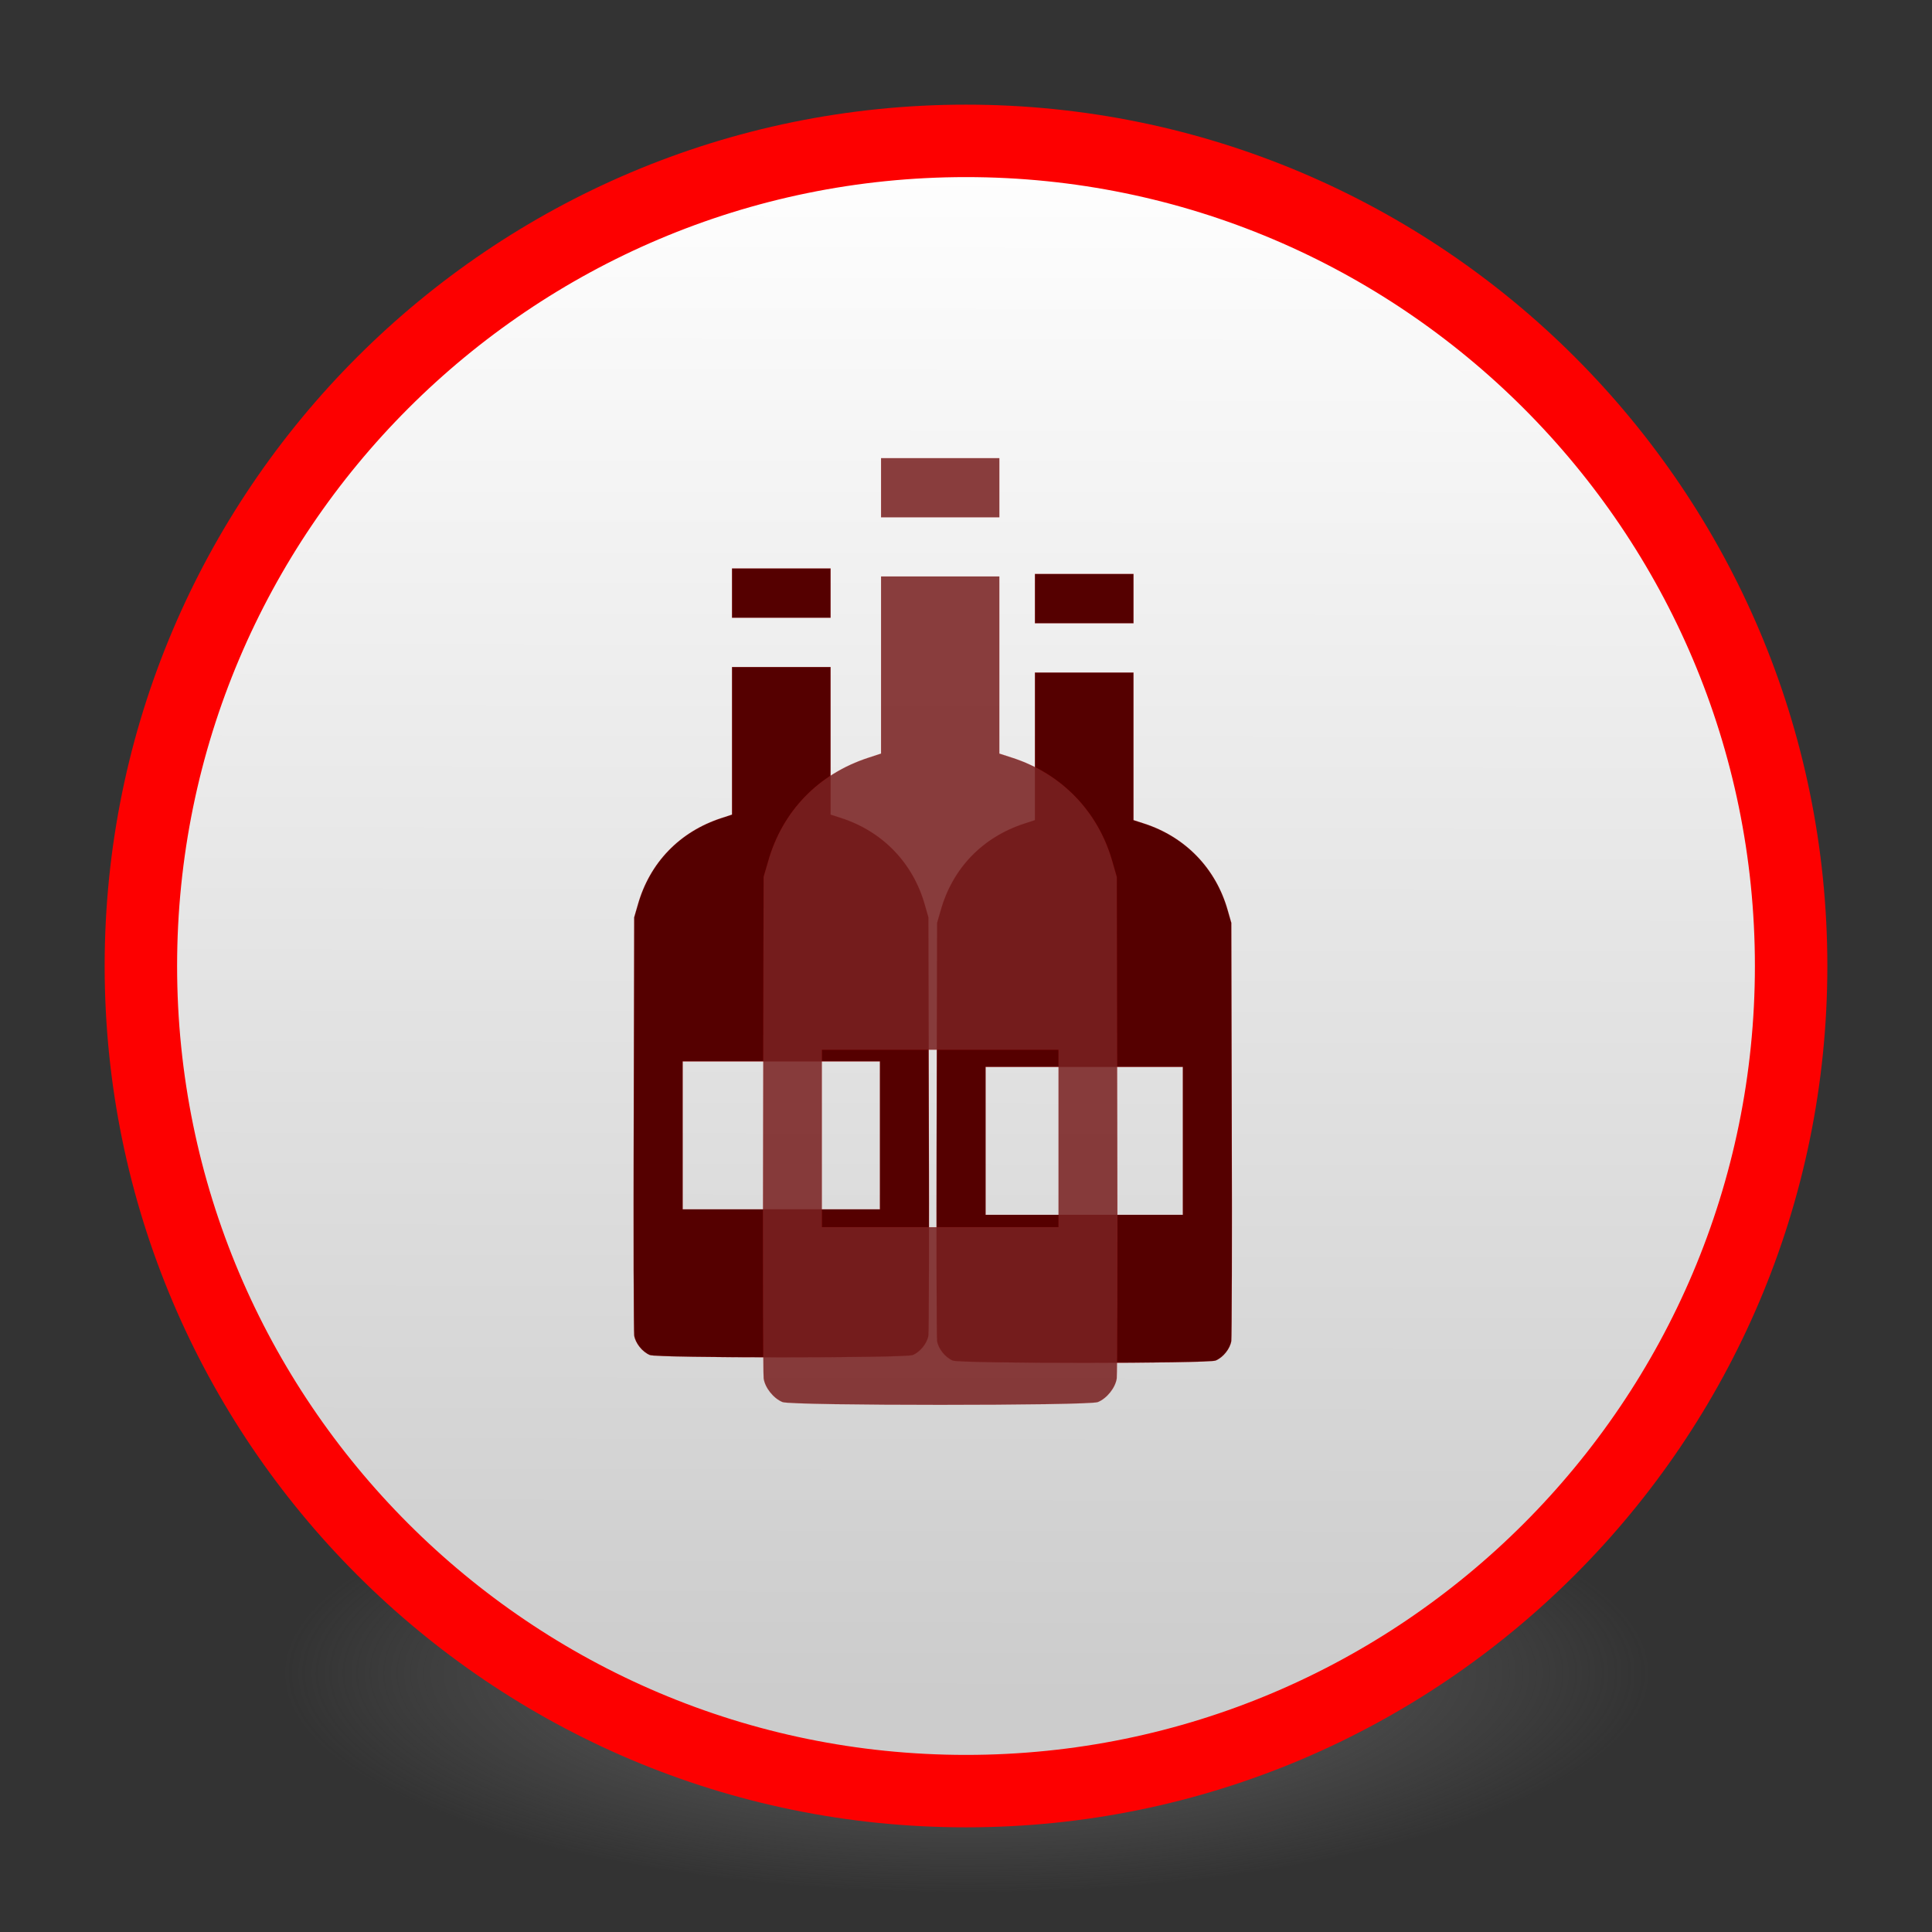 <?xml version="1.0" encoding="UTF-8" standalone="no"?>
<!-- Created with Inkscape (http://www.inkscape.org/) -->

<svg
   xmlns:dc="http://purl.org/dc/elements/1.1/"
   xmlns:cc="http://creativecommons.org/ns#"
   xmlns:rdf="http://www.w3.org/1999/02/22-rdf-syntax-ns#"
   xmlns:svg="http://www.w3.org/2000/svg"
   xmlns="http://www.w3.org/2000/svg"
   xmlns:xlink="http://www.w3.org/1999/xlink"
   xmlns:sodipodi="http://sodipodi.sourceforge.net/DTD/sodipodi-0.dtd"
   xmlns:inkscape="http://www.inkscape.org/namespaces/inkscape"
   id="svg4061"
   height="48"
   width="48"
   version="1.1"
   inkscape:version="0.92.2 (unknown)"
   sodipodi:docname="com.github.mirkobrombin.bottles.svg">
  <rect width="100%" height="100%" fill="#333333" stroke="none"/>
  <sodipodi:namedview
     pagecolor="#ffffff"
     bordercolor="#666666"
     borderopacity="1"
     objecttolerance="10"
     gridtolerance="10"
     guidetolerance="10"
     inkscape:pageopacity="0"
     inkscape:pageshadow="2"
     inkscape:window-width="1675"
     inkscape:window-height="1314"
     id="namedview40"
     showgrid="false"
     inkscape:zoom="9.8333333"
     inkscape:cx="-3.4240198"
     inkscape:cy="17.267936"
     inkscape:window-x="488"
     inkscape:window-y="233"
     inkscape:window-maximized="0"
     inkscape:current-layer="g4206"
     showguides="false" />
  <defs
     id="defs4063">
    <linearGradient
       inkscape:collect="always"
       id="linearGradient1485">
      <stop
         style="stop-color:#ffffff;stop-opacity:1;"
         offset="0"
         id="stop1481" />
      <stop
         style="stop-color:#cccccc;stop-opacity:1"
         offset="1"
         id="stop1483" />
    </linearGradient>
    <linearGradient
       inkscape:collect="always"
       id="linearGradient3361">
      <stop
         style="stop-color:#0068e0;stop-opacity:1;"
         offset="0"
         id="stop3363" />
      <stop
         style="stop-color:#00acf4;stop-opacity:1"
         offset="1"
         id="stop3365" />
    </linearGradient>
    <linearGradient
       id="linearGradient3026"
       y2="40.496"
       gradientUnits="userSpaceOnUse"
       x2="71.204"
       gradientTransform="matrix(1.617,0,0,1.617,-92.707,-21.06)"
       y1="15.369"
       x1="71.204"
       xlink:href="#linearGradient3361">
      <stop
         id="stop4808-4"
         stop-color="#fff"
         offset="0" />
      <stop
         id="stop4810-0"
         stop-color="#fff"
         stop-opacity=".235"
         offset=".424" />
      <stop
         id="stop4812-8"
         stop-color="#fff"
         stop-opacity=".157"
         offset=".821" />
      <stop
         id="stop4814-0"
         stop-color="#fff"
         stop-opacity=".392"
         offset="1" />
    </linearGradient>
    <radialGradient
       id="radialGradient3029"
       fx="4.459"
       fy="8.509"
       gradientUnits="userSpaceOnUse"
       cy="8.626"
       cx="15.026"
       gradientTransform="matrix(-3.4973e-8 1.885 -1.776 -5.4723e-8 39.14 -7.993)"
       r="20">
      <stop
         id="stop4170"
         stop-color="#c24251"
         offset="0" />
      <stop
         id="stop4172"
         stop-color="#c24251"
         offset=".262" />
      <stop
         id="stop4174"
         stop-color="#a63643"
         offset=".661" />
      <stop
         id="stop4176"
         stop-color="#a63643"
         offset="1" />
    </radialGradient>
    <radialGradient
       id="radialGradient3032"
       gradientUnits="userSpaceOnUse"
       cy="3.99"
       cx="23.896"
       gradientTransform="matrix(0 2.889 -3.813 0 39.213 -65.95)"
       r="20.397">
      <stop
         id="stop3244-9-33-7-0-9"
         stop-color="#fff"
         offset="0" />
      <stop
         id="stop3246-3-5-0-8-5"
         stop-color="#ddd"
         offset=".262" />
      <stop
         id="stop3248-1-7-8-8-1"
         stop-color="#abacae"
         offset=".661" />
      <stop
         id="stop3250-9-3-0-5-1"
         stop-color="#89898b"
         offset="1" />
    </radialGradient>
    <radialGradient
       id="radialGradient3035"
       gradientUnits="userSpaceOnUse"
       cy="186.17"
       cx="99.157"
       gradientTransform="matrix(.271 0 0 .088 -2.855 25.187)"
       r="62.769">
      <stop
         id="stop3822-2-6-3"
         stop-color="#3d3d3d"
         offset="0" />
      <stop
         id="stop3864-8-7-7"
         stop-color="#686868"
         stop-opacity=".498"
         offset=".5" />
      <stop
         id="stop3824-1-2-5"
         stop-color="#686868"
         stop-opacity="0"
         offset="1" />
    </radialGradient>
    <linearGradient
       id="linearGradient4433"
       y2="25.611"
       gradientUnits="userSpaceOnUse"
       x2="23.078"
       gradientTransform="matrix(1 0 0 1.052 0 -.905)"
       y1="13.035"
       x1="22.759">
      <stop
         id="stop6305-1-0-2"
         stop-color="#fff"
         offset="0" />
      <stop
         id="stop6307-5-0-6"
         stop-color="#fff"
         stop-opacity="0"
         offset="1" />
    </linearGradient>
    <linearGradient
       id="linearGradient4829">
      <stop
         style="stop-color:#f4fbfc;stop-opacity:1;"
         offset="0"
         id="stop4831" />
      <stop
         style="stop-color:#d6d6d6;stop-opacity:1;"
         offset="1"
         id="stop4833" />
    </linearGradient>
    <radialGradient
       id="SVGID_4_"
       cx="224.504"
       cy="186.514"
       r="127.005"
       gradientUnits="userSpaceOnUse">
      <stop
         offset="0"
         style="stop-color:#FFFFFF"
         id="stop27" />
      <stop
         offset="0.398"
         style="stop-color:#FDFEFF"
         id="stop29" />
      <stop
         offset="0.613"
         style="stop-color:#F5FAFF"
         id="stop31" />
      <stop
         offset="0.784"
         style="stop-color:#E7F3FF"
         id="stop33" />
      <stop
         offset="0.931"
         style="stop-color:#D4EAFF"
         id="stop35" />
      <stop
         offset="1"
         style="stop-color:#C8E4FF"
         id="stop37" />
    </radialGradient>
    <radialGradient
       gradientUnits="userSpaceOnUse"
       r="26.77"
       cy="286.664"
       cx="324.693"
       id="SVGID_5_">
      <stop
         id="stop50"
         style="stop-color:#FFFFFF"
         offset="0" />
      <stop
         id="stop52"
         style="stop-color:#FDFEFF"
         offset="0.398" />
      <stop
         id="stop54"
         style="stop-color:#F5FAFF"
         offset="0.613" />
      <stop
         id="stop56"
         style="stop-color:#E7F3FF"
         offset="0.784" />
      <stop
         id="stop58"
         style="stop-color:#D4EAFF"
         offset="0.931" />
      <stop
         id="stop60"
         style="stop-color:#C8E4FF"
         offset="1" />
    </radialGradient>
    <radialGradient
       gradientUnits="userSpaceOnUse"
       r="46.445"
       cy="392.772"
       cx="325"
       id="SVGID_6_">
      <stop
         id="stop73"
         style="stop-color:#FFFFFF"
         offset="0" />
      <stop
         id="stop75"
         style="stop-color:#FDFEFF"
         offset="0.398" />
      <stop
         id="stop77"
         style="stop-color:#F5FAFF"
         offset="0.613" />
      <stop
         id="stop79"
         style="stop-color:#E7F3FF"
         offset="0.784" />
      <stop
         id="stop81"
         style="stop-color:#D4EAFF"
         offset="0.931" />
      <stop
         id="stop83"
         style="stop-color:#C8E4FF"
         offset="1" />
    </radialGradient>
    <clipPath
       id="clipPath-349538100">
      <g
         id="g17"
         transform="translate(0,-1004.4)">
        <path
           style="fill:#1890d0"
           inkscape:connector-curvature="0"
           id="path19"
           d="m -24,13 c 0,1.105 -0.672,2 -1.5,2 -0.828,0 -1.5,-0.895 -1.5,-2 0,-1.105 0.672,-2 1.5,-2 0.828,0 1.5,0.895 1.5,2 z"
           transform="matrix(15.333,0,0,11.5,415,878.86)" />
      </g>
    </clipPath>
    <clipPath
       id="clipPath3914">
      <g
         id="g3912"
         transform="translate(0,-1004.4)">
        <path
           style="fill:#1890d0"
           inkscape:connector-curvature="0"
           id="path3910"
           d="m -24,13 c 0,1.105 -0.672,2 -1.5,2 -0.828,0 -1.5,-0.895 -1.5,-2 0,-1.105 0.672,-2 1.5,-2 0.828,0 1.5,0.895 1.5,2 z"
           transform="matrix(15.333,0,0,11.5,415,878.86)" />
      </g>
    </clipPath>
    <clipPath
       id="clipPath3920">
      <g
         id="g3918"
         transform="translate(0,-1004.4)">
        <path
           style="fill:#1890d0"
           inkscape:connector-curvature="0"
           id="path3916"
           d="m -24,13 c 0,1.105 -0.672,2 -1.5,2 -0.828,0 -1.5,-0.895 -1.5,-2 0,-1.105 0.672,-2 1.5,-2 0.828,0 1.5,0.895 1.5,2 z"
           transform="matrix(15.333,0,0,11.5,415,878.86)" />
      </g>
    </clipPath>
    <clipPath
       id="clipPath-678346521">
      <g
         id="g17-9"
         transform="translate(0,-1004.4)">
        <path
           style="fill:#1890d0"
           inkscape:connector-curvature="0"
           id="path19-4"
           d="m -24,13 c 0,1.105 -0.672,2 -1.5,2 -0.828,0 -1.5,-0.895 -1.5,-2 0,-1.105 0.672,-2 1.5,-2 0.828,0 1.5,0.895 1.5,2 z"
           transform="matrix(15.333,0,0,11.5,415,878.86)" />
      </g>
    </clipPath>
    <clipPath
       id="clipPath3872">
      <g
         id="g3870"
         transform="translate(0,-1004.4)">
        <path
           style="fill:#1890d0"
           inkscape:connector-curvature="0"
           id="path3868"
           d="m -24,13 c 0,1.105 -0.672,2 -1.5,2 -0.828,0 -1.5,-0.895 -1.5,-2 0,-1.105 0.672,-2 1.5,-2 0.828,0 1.5,0.895 1.5,2 z"
           transform="matrix(15.333,0,0,11.5,415,878.86)" />
      </g>
    </clipPath>
    <clipPath
       id="clipPath3878">
      <g
         id="g3876"
         transform="translate(0,-1004.4)">
        <path
           style="fill:#1890d0"
           inkscape:connector-curvature="0"
           id="path3874"
           d="m -24,13 c 0,1.105 -0.672,2 -1.5,2 -0.828,0 -1.5,-0.895 -1.5,-2 0,-1.105 0.672,-2 1.5,-2 0.828,0 1.5,0.895 1.5,2 z"
           transform="matrix(15.333,0,0,11.5,415,878.86)" />
      </g>
    </clipPath>
    <linearGradient
       id="linearGradient7628"
       y2="43"
       gradientUnits="userSpaceOnUse"
       x2="24"
       y1="7"
       x1="24"
       gradientTransform="matrix(0.885,0,0,0.885,2.812,2.151)">
      <stop
         id="stop7624"
         offset="0" />
      <stop
         id="stop7630"
         stop-opacity=".251"
         offset=".5" />
      <stop
         id="stop7626"
         offset="1" />
    </linearGradient>
    <linearGradient
       id="linearGradient7257"
       y2="37.387"
       xlink:href="#linearGradient7251"
       gradientUnits="userSpaceOnUse"
       x2="11.7"
       y1="9.213"
       x1="11.7" />
    <linearGradient
       id="linearGradient7251">
      <stop
         id="stop7253"
         stop-color="#fc93dc"
         offset="0" />
      <stop
         id="stop7255"
         stop-color="#da72d3"
         offset="1" />
    </linearGradient>
    <linearGradient
       id="linearGradient7326"
       y2="37.235"
       xlink:href="#linearGradient7251"
       gradientUnits="userSpaceOnUse"
       x2="11.7"
       y1="9.364"
       x1="11.7" />
    <linearGradient
       id="linearGradient7320"
       y2="37"
       xlink:href="#linearGradient7251"
       gradientUnits="userSpaceOnUse"
       x2="24"
       y1="19"
       x1="24" />
    <linearGradient
       id="_Linear7"
       x1="0"
       y1="0"
       x2="1"
       y2="0"
       gradientUnits="userSpaceOnUse"
       gradientTransform="matrix(27.296,14.741,-14.741,27.296,194.413,140.912)">
      <stop
         offset="0%"
         style="stop-color:#856097;stop-opacity:1"
         id="stop128" />
      <stop
         offset="100%"
         style="stop-color:#523b5c;stop-opacity:1"
         id="stop130" />
    </linearGradient>
    <linearGradient
       id="_Linear8"
       x1="0"
       y1="0"
       x2="1"
       y2="0"
       gradientUnits="userSpaceOnUse"
       gradientTransform="matrix(72.224,154.231,-161.652,68.909,167.941,241.894)">
      <stop
         offset="0%"
         style="stop-color:#4c3756;stop-opacity:1"
         id="stop133" />
      <stop
         offset="100%"
         style="stop-color:#2b1f31;stop-opacity:1"
         id="stop135" />
    </linearGradient>
    <radialGradient
       id="_Radial9"
       cx="0"
       cy="0"
       r="1"
       gradientUnits="userSpaceOnUse"
       gradientTransform="matrix(131.622,18.536,-192.305,12.687,176.633,240.517)">
      <stop
         offset="0%"
         style="stop-color:#594065;stop-opacity:1"
         id="stop138" />
      <stop
         offset="100%"
         style="stop-color:#291d2e;stop-opacity:1"
         id="stop140" />
    </radialGradient>
    <linearGradient
       id="_Linear10"
       x1="0"
       y1="0"
       x2="1"
       y2="0"
       gradientUnits="userSpaceOnUse"
       gradientTransform="matrix(76.768,0,0,26.74,169.525,241.894)">
      <stop
         offset="0%"
         style="stop-color:#594065;stop-opacity:1"
         id="stop143" />
      <stop
         offset="100%"
         style="stop-color:#291d2e;stop-opacity:1"
         id="stop145" />
    </linearGradient>
    <radialGradient
       id="_Radial11"
       cx="0"
       cy="0"
       r="1"
       gradientUnits="userSpaceOnUse"
       gradientTransform="matrix(76.768,0,0,26.74,169.525,238.647)">
      <stop
         offset="0%"
         style="stop-color:#fff;stop-opacity:0"
         id="stop148" />
      <stop
         offset="40%"
         style="stop-color:#fff;stop-opacity:0.11"
         id="stop150" />
      <stop
         offset="85%"
         style="stop-color:#fff;stop-opacity:0.404"
         id="stop152" />
      <stop
         offset="93%"
         style="stop-color:#fff;stop-opacity:0.114"
         id="stop154" />
      <stop
         offset="100%"
         style="stop-color:#fff;stop-opacity:0"
         id="stop156" />
    </radialGradient>
    <linearGradient
       id="_Linear12"
       x1="0"
       y1="0"
       x2="1"
       y2="0"
       gradientUnits="userSpaceOnUse"
       gradientTransform="matrix(140.495,261.208,-261.208,140.495,167.986,187.964)">
      <stop
         offset="0%"
         style="stop-color:#000;stop-opacity:0"
         id="stop159" />
      <stop
         offset="100%"
         style="stop-color:#594065;stop-opacity:1"
         id="stop161" />
    </linearGradient>
    <linearGradient
       id="_Linear13"
       x1="0"
       y1="0"
       x2="1"
       y2="0"
       gradientUnits="userSpaceOnUse"
       gradientTransform="matrix(70.391,0,0,269.529,172.649,271.66)">
      <stop
         offset="0%"
         style="stop-color:#fff;stop-opacity:0"
         id="stop164" />
      <stop
         offset="77%"
         style="stop-color:#fff;stop-opacity:0.122"
         id="stop166" />
      <stop
         offset="87%"
         style="stop-color:#fff;stop-opacity:0.231"
         id="stop168" />
      <stop
         offset="100%"
         style="stop-color:#919191;stop-opacity:0"
         id="stop170" />
    </linearGradient>
    <linearGradient
       id="_Linear14"
       x1="0"
       y1="0"
       x2="1"
       y2="0"
       gradientUnits="userSpaceOnUse"
       gradientTransform="matrix(22.643,0,0,143.417,174.816,318.039)">
      <stop
         offset="0%"
         style="stop-color:#fff;stop-opacity:0.271"
         id="stop173" />
      <stop
         offset="100%"
         style="stop-color:#000;stop-opacity:0"
         id="stop175" />
    </linearGradient>
    <linearGradient
       id="_Linear15"
       x1="0"
       y1="0"
       x2="1"
       y2="0"
       gradientUnits="userSpaceOnUse"
       gradientTransform="matrix(42.944,19.651,-19.651,42.944,190.285,187.665)">
      <stop
         offset="0%"
         style="stop-color:#fff;stop-opacity:0.75"
         id="stop178" />
      <stop
         offset="100%"
         style="stop-color:#a6a6a6;stop-opacity:0"
         id="stop180" />
    </linearGradient>
    <linearGradient
       id="_Linear16"
       x1="0"
       y1="0"
       x2="1"
       y2="0"
       gradientUnits="userSpaceOnUse"
       gradientTransform="matrix(27.296,14.741,-14.741,27.296,319.778,140.912)">
      <stop
         offset="0%"
         style="stop-color:#856097;stop-opacity:1"
         id="stop183" />
      <stop
         offset="100%"
         style="stop-color:#523b5c;stop-opacity:1"
         id="stop185" />
    </linearGradient>
    <linearGradient
       id="_Linear17"
       x1="0"
       y1="0"
       x2="1"
       y2="0"
       gradientUnits="userSpaceOnUse"
       gradientTransform="matrix(72.224,154.231,-161.652,68.909,293.42,241.894)">
      <stop
         offset="0%"
         style="stop-color:#4c3756;stop-opacity:1"
         id="stop188" />
      <stop
         offset="100%"
         style="stop-color:#2b1f31;stop-opacity:1"
         id="stop190" />
    </linearGradient>
    <radialGradient
       id="_Radial18"
       cx="0"
       cy="0"
       r="1"
       gradientUnits="userSpaceOnUse"
       gradientTransform="matrix(131.622,18.536,-192.305,12.687,302.112,240.517)">
      <stop
         offset="0%"
         style="stop-color:#594065;stop-opacity:1"
         id="stop193" />
      <stop
         offset="100%"
         style="stop-color:#291d2e;stop-opacity:1"
         id="stop195" />
    </radialGradient>
    <linearGradient
       id="_Linear19"
       x1="0"
       y1="0"
       x2="1"
       y2="0"
       gradientUnits="userSpaceOnUse"
       gradientTransform="matrix(76.768,0,0,26.74,295.004,241.894)">
      <stop
         offset="0%"
         style="stop-color:#594065;stop-opacity:1"
         id="stop198" />
      <stop
         offset="100%"
         style="stop-color:#291d2e;stop-opacity:1"
         id="stop200" />
    </linearGradient>
    <radialGradient
       id="_Radial20"
       cx="0"
       cy="0"
       r="1"
       gradientUnits="userSpaceOnUse"
       gradientTransform="matrix(76.768,0,0,26.74,295.004,238.647)">
      <stop
         offset="0%"
         style="stop-color:#fff;stop-opacity:0"
         id="stop203" />
      <stop
         offset="40%"
         style="stop-color:#fff;stop-opacity:0.11"
         id="stop205" />
      <stop
         offset="85%"
         style="stop-color:#fff;stop-opacity:0.404"
         id="stop207" />
      <stop
         offset="93%"
         style="stop-color:#fff;stop-opacity:0.114"
         id="stop209" />
      <stop
         offset="100%"
         style="stop-color:#fff;stop-opacity:0"
         id="stop211" />
    </radialGradient>
    <linearGradient
       id="_Linear21"
       x1="0"
       y1="0"
       x2="1"
       y2="0"
       gradientUnits="userSpaceOnUse"
       gradientTransform="matrix(140.495,261.208,-261.208,140.495,293.517,187.964)">
      <stop
         offset="0%"
         style="stop-color:#000;stop-opacity:0"
         id="stop214" />
      <stop
         offset="100%"
         style="stop-color:#594065;stop-opacity:1"
         id="stop216" />
    </linearGradient>
    <linearGradient
       id="_Linear22"
       x1="0"
       y1="0"
       x2="1"
       y2="0"
       gradientUnits="userSpaceOnUse"
       gradientTransform="matrix(70.391,0,0,269.529,298.128,271.66)">
      <stop
         offset="0%"
         style="stop-color:#fff;stop-opacity:0"
         id="stop219" />
      <stop
         offset="77%"
         style="stop-color:#fff;stop-opacity:0.122"
         id="stop221" />
      <stop
         offset="87%"
         style="stop-color:#fff;stop-opacity:0.231"
         id="stop223" />
      <stop
         offset="100%"
         style="stop-color:#919191;stop-opacity:0"
         id="stop225" />
    </linearGradient>
    <linearGradient
       id="_Linear23"
       x1="0"
       y1="0"
       x2="1"
       y2="0"
       gradientUnits="userSpaceOnUse"
       gradientTransform="matrix(22.643,0,0,143.417,300.295,318.039)">
      <stop
         offset="0%"
         style="stop-color:#fff;stop-opacity:0.271"
         id="stop228" />
      <stop
         offset="100%"
         style="stop-color:#000;stop-opacity:0"
         id="stop230" />
    </linearGradient>
    <linearGradient
       id="_Linear24"
       x1="0"
       y1="0"
       x2="1"
       y2="0"
       gradientUnits="userSpaceOnUse"
       gradientTransform="matrix(42.944,19.651,-19.651,42.944,315.764,187.665)">
      <stop
         offset="0%"
         style="stop-color:#fff;stop-opacity:0.75"
         id="stop233" />
      <stop
         offset="100%"
         style="stop-color:#a6a6a6;stop-opacity:0"
         id="stop235" />
    </linearGradient>
    <linearGradient
       id="_Linear25"
       x1="0"
       y1="0"
       x2="1"
       y2="0"
       gradientUnits="userSpaceOnUse"
       gradientTransform="matrix(30.512,18.488,-18.488,30.512,254.235,126.819)">
      <stop
         offset="0%"
         style="stop-color:#ff0d0d;stop-opacity:1"
         id="stop238" />
      <stop
         offset="100%"
         style="stop-color:#a30000;stop-opacity:1"
         id="stop240" />
    </linearGradient>
    <linearGradient
       id="_Linear26"
       x1="0"
       y1="0"
       x2="1"
       y2="0"
       gradientUnits="userSpaceOnUse"
       gradientTransform="matrix(80.136,179.359,-179.359,80.136,225.889,240.937)">
      <stop
         offset="0%"
         style="stop-color:#df0203;stop-opacity:1"
         id="stop243" />
      <stop
         offset="100%"
         style="stop-color:#690307;stop-opacity:1"
         id="stop245" />
    </linearGradient>
    <radialGradient
       id="_Radial27"
       cx="0"
       cy="0"
       r="1"
       gradientUnits="userSpaceOnUse"
       gradientTransform="matrix(146.039,21.556,-213.37,14.754,235.533,239.336)">
      <stop
         offset="0%"
         style="stop-color:#fd0000;stop-opacity:1"
         id="stop248" />
      <stop
         offset="100%"
         style="stop-color:#6a0000;stop-opacity:1"
         id="stop250" />
    </radialGradient>
    <linearGradient
       id="_Linear28"
       x1="0"
       y1="0"
       x2="1"
       y2="0"
       gradientUnits="userSpaceOnUse"
       gradientTransform="matrix(85.177,0,0,31.097,227.646,240.937)">
      <stop
         offset="0%"
         style="stop-color:#fd0000;stop-opacity:1"
         id="stop253" />
      <stop
         offset="100%"
         style="stop-color:#6a0000;stop-opacity:1"
         id="stop255" />
    </linearGradient>
    <radialGradient
       id="_Radial29"
       cx="0"
       cy="0"
       r="1"
       gradientUnits="userSpaceOnUse"
       gradientTransform="matrix(85.177,0,0,31.097,227.646,237.319)">
      <stop
         offset="0%"
         style="stop-color:#fff;stop-opacity:0"
         id="stop258" />
      <stop
         offset="40%"
         style="stop-color:#fff;stop-opacity:0.16"
         id="stop260" />
      <stop
         offset="85%"
         style="stop-color:#fff;stop-opacity:0.588"
         id="stop262" />
      <stop
         offset="93%"
         style="stop-color:#fff;stop-opacity:0.166"
         id="stop264" />
      <stop
         offset="100%"
         style="stop-color:#fff;stop-opacity:0"
         id="stop266" />
    </radialGradient>
    <linearGradient
       id="_Linear30"
       x1="0"
       y1="0"
       x2="1"
       y2="0"
       gradientUnits="userSpaceOnUse"
       gradientTransform="matrix(227.567,197.412,-197.412,227.567,192.32,225.388)">
      <stop
         offset="0%"
         style="stop-color:#000;stop-opacity:0"
         id="stop269" />
      <stop
         offset="100%"
         style="stop-color:#a71946;stop-opacity:1"
         id="stop271" />
    </linearGradient>
    <linearGradient
       id="_Linear31"
       x1="0"
       y1="0"
       x2="1"
       y2="0"
       gradientUnits="userSpaceOnUse"
       gradientTransform="matrix(81.332,0,0,314.085,229.573,277.115)">
      <stop
         offset="0%"
         style="stop-color:#fff;stop-opacity:0"
         id="stop274" />
      <stop
         offset="73%"
         style="stop-color:#fff;stop-opacity:0.278"
         id="stop276" />
      <stop
         offset="88%"
         style="stop-color:#fff;stop-opacity:0.404"
         id="stop278" />
      <stop
         offset="100%"
         style="stop-color:#fff;stop-opacity:0"
         id="stop280" />
    </linearGradient>
    <linearGradient
       id="_Linear32"
       x1="0"
       y1="0"
       x2="1"
       y2="0"
       gradientUnits="userSpaceOnUse"
       gradientTransform="matrix(53.976,24.699,-24.699,53.976,248.212,179.137)">
      <stop
         offset="0%"
         style="stop-color:#fff;stop-opacity:0.75"
         id="stop283" />
      <stop
         offset="100%"
         style="stop-color:#a6a6a6;stop-opacity:0"
         id="stop285" />
    </linearGradient>
    <linearGradient
       id="_Linear33"
       x1="0"
       y1="0"
       x2="1"
       y2="0"
       gradientUnits="userSpaceOnUse"
       gradientTransform="matrix(22.643,0,0,143.417,232.698,326.717)">
      <stop
         offset="0%"
         style="stop-color:#fff;stop-opacity:0.271"
         id="stop288" />
      <stop
         offset="100%"
         style="stop-color:#000;stop-opacity:0"
         id="stop290" />
    </linearGradient>
    <linearGradient
       inkscape:collect="always"
       xlink:href="#_Radial27"
       id="linearGradient1076"
       x1="24"
       y1="3.5"
       x2="23.942"
       y2="44.542"
       gradientUnits="userSpaceOnUse" />
    <linearGradient
       inkscape:collect="always"
       xlink:href="#_Linear28"
       id="linearGradient1215"
       gradientUnits="userSpaceOnUse"
       x1="316.517"
       y1="500.001"
       x2="683.477"
       y2="500.001" />
    <linearGradient
       inkscape:collect="always"
       xlink:href="#_Linear28"
       id="linearGradient1219"
       gradientUnits="userSpaceOnUse"
       x1="316.517"
       y1="500.001"
       x2="683.477"
       y2="500.001" />
    <linearGradient
       inkscape:collect="always"
       xlink:href="#_Linear28"
       id="linearGradient1223"
       gradientUnits="userSpaceOnUse"
       x1="316.517"
       y1="500.001"
       x2="683.477"
       y2="500.001" />
    <linearGradient
       inkscape:collect="always"
       xlink:href="#_Linear28"
       id="linearGradient1227"
       gradientUnits="userSpaceOnUse"
       x1="316.517"
       y1="500.001"
       x2="683.477"
       y2="500.001" />
    <linearGradient
       inkscape:collect="always"
       xlink:href="#_Linear28"
       id="linearGradient1294"
       gradientUnits="userSpaceOnUse"
       x1="316.517"
       y1="500.001"
       x2="683.477"
       y2="500.001" />
    <linearGradient
       inkscape:collect="always"
       xlink:href="#_Linear28"
       id="linearGradient1296"
       gradientUnits="userSpaceOnUse"
       x1="316.517"
       y1="500.001"
       x2="683.477"
       y2="500.001" />
    <linearGradient
       inkscape:collect="always"
       xlink:href="#_Linear28"
       id="linearGradient1298"
       gradientUnits="userSpaceOnUse"
       x1="316.517"
       y1="500.001"
       x2="683.477"
       y2="500.001" />
    <linearGradient
       inkscape:collect="always"
       xlink:href="#_Linear28"
       id="linearGradient1300"
       gradientUnits="userSpaceOnUse"
       x1="316.517"
       y1="500.001"
       x2="683.477"
       y2="500.001" />
    <linearGradient
       inkscape:collect="always"
       xlink:href="#linearGradient1485"
       id="linearGradient1487"
       x1="24"
       y1="3.5"
       x2="23.942"
       y2="42.203"
       gradientUnits="userSpaceOnUse" />
  </defs>
  <g
     id="g4206">
    <path
       id="path3818-0-5"
       d="m 41,41.5 a 17,5.5 0 0 1 -34,0 17,5.5 0 1 1 34,0 z"
       inkscape:connector-curvature="0"
       style="fill:url(#radialGradient3035)" />
    <path
       id="path2555-7-2"
       style="color:#000000;fill:url(#radialGradient3032)"
       d="M 24,3.5 C 12.689,3.5 3.5,12.689 3.5,24 3.5,35.311 12.689,44.5 24,44.5 35.311,44.5 44.5,35.311 44.5,24 44.5,12.689 35.311,3.5 24,3.5 Z"
       inkscape:connector-curvature="0" />
    <path
       id="path2555-7-65"
       style="color:#000000;fill:#cccccc;fill-opacity:1"
       d="M 24,3.5 C 12.689,3.5 3.5,12.689 3.5,24 3.5,35.311 12.689,44.5 24,44.5 35.311,44.5 44.5,35.311 44.5,24 44.5,12.689 35.311,3.5 24,3.5 Z"
       inkscape:connector-curvature="0" />
    <path
       id="path4176"
       style="color:#000000;opacity:0.5;fill:none;stroke:url(#linearGradient3026);stroke-linecap:round;stroke-linejoin:round"
       d="M 43.5,24 C 43.5,34.77 34.77,43.5 24,43.5 13.23,43.5 4.5,34.77 4.5,24 4.5,13.23 13.23,4.5 24,4.5 34.77,4.5 43.5,13.23 43.5,24 Z"
       inkscape:connector-curvature="0" />
    <path
       id="path2555-7-1-7"
       style="color:#000000;opacity:1;fill:url(#linearGradient1487);fill-opacity:1;stroke:url(#linearGradient1076);stroke-width:1.8;stroke-linecap:round;stroke-linejoin:round;stroke-miterlimit:4;stroke-dasharray:none;stroke-opacity:1"
       d="m 24,3.5 c -11.311,0 -20.5,9.189 -20.5,20.5 0,11.311 9.189,20.5 20.5,20.5 11.311,0 20.5,-9.189 20.5,-20.5 0,-11.311 -9.189,-20.5 -20.5,-20.5 z"
       inkscape:connector-curvature="0" />
    <g
       id="g4317"
       transform="matrix(1,0,0,1,-1.002,-0.005)"
       style="fill:none;stroke:#000000;stroke-linecap:round;stroke-linejoin:round" />
    <g
       transform="matrix(0.923,0,0,0.923,1.813,1.11)"
       id="g3855">
      <g
         style="opacity:0.15;fill:none;stroke:#000000;stroke-width:1.996;stroke-linecap:round;stroke-linejoin:round"
         transform="matrix(1.004,0,0,1,-0.106,2)"
         id="g4352">
        <g
           style="fill:none;stroke:#000000;stroke-width:1.996;stroke-linecap:round;stroke-linejoin:round"
           clip-path="url(#clipPath-678346521)"
           id="g4354">
          <!-- color: #709f39 -->
          <g
             style="fill:none;stroke:#000000;stroke-width:1.996;stroke-linecap:round;stroke-linejoin:round"
             id="g4356" />
        </g>
      </g>
      <g
         style="opacity:0.3;fill:none;stroke:#000000;stroke-width:0.998;stroke-linecap:round;stroke-linejoin:round"
         transform="matrix(1.004,0,0,1,-0.106,2)"
         id="g4360">
        <g
           style="fill:none;stroke:#000000;stroke-width:0.998;stroke-linecap:round;stroke-linejoin:round"
           clip-path="url(#clipPath-678346521)"
           id="g4362">
          <!-- color: #709f39 -->
          <g
             style="fill:none;stroke:#000000;stroke-width:0.998;stroke-linecap:round;stroke-linejoin:round"
             id="g4364" />
        </g>
      </g>
      <g
         transform="matrix(1.004,0,0,1,-0.106,2)"
         id="g47-1">
        <g
           clip-path="url(#clipPath-678346521)"
           id="g49-8">
          <!-- color: #709f39 -->
          <g
             id="g51-1" />
        </g>
      </g>
    </g>
    <g
       id="g1501"
       transform="translate(0.5,0.9)">
      <g
         style="fill:#550000;fill-opacity:1;stroke:url(#linearGradient1227)"
         transform="matrix(0.02,0,0,0.02,8.911,13.023)"
         id="g10-6">
        <g
           style="fill:#550000;fill-opacity:1;stroke:url(#linearGradient1223)"
           id="g8-2"
           transform="matrix(0.1,0,0,-0.1,0,512)">
          <path
             style="fill:#550000;fill-opacity:1;stroke:url(#linearGradient1215)"
             inkscape:connector-curvature="0"
             id="path4-9"
             d="M 4387.6,4713.8 V 4407.6 H 5000 5612.4 V 4713.8 5020 H 5000 4387.6 Z" />
          <path
             style="fill:#550000;fill-opacity:1;stroke:url(#linearGradient1219)"
             inkscape:connector-curvature="0"
             id="path6-1"
             d="M 4387.6,2878.6 V 1962 l -128.2,-42.1 c -520.5,-168.4 -895.6,-555 -1043,-1083.2 l -44,-151.2 -5.7,-2554.8 c -3.8,-1404.6 0,-2591.1 5.7,-2637.1 13.4,-95.7 101.4,-206.7 195.2,-244.9 91.9,-38.3 3172.9,-38.3 3264.7,0 93.8,38.3 181.8,149.3 195.2,244.9 5.7,45.9 9.6,1232.4 5.7,2637.1 l -5.7,2554.8 -44,153.1 c -145.4,520.5 -524.4,914.7 -1041.1,1081.2 l -130.1,42.1 v 916.6 916.7 H 5000 4387.6 Z m 1837.2,-4901 V -2941 H 5000 3775.2 v 918.6 918.6 H 5000 6224.8 Z" />
        </g>
      </g>
      <g
         style="fill:#550000;fill-opacity:1;stroke:url(#linearGradient1300)"
         transform="matrix(0.02,0,0,0.02,16.437,13.16)"
         id="g10-6-0">
        <g
           style="fill:#550000;fill-opacity:1;stroke:url(#linearGradient1298)"
           id="g8-2-6"
           transform="matrix(0.1,0,0,-0.1,0,512)">
          <path
             style="fill:#550000;fill-opacity:1;stroke:url(#linearGradient1294)"
             inkscape:connector-curvature="0"
             id="path4-9-2"
             d="M 4387.6,4713.8 V 4407.6 H 5000 5612.4 V 4713.8 5020 H 5000 4387.6 Z" />
          <path
             style="fill:#550000;fill-opacity:1;stroke:url(#linearGradient1296)"
             inkscape:connector-curvature="0"
             id="path6-1-6"
             d="M 4387.6,2878.6 V 1962 l -128.2,-42.1 c -520.5,-168.4 -895.6,-555 -1043,-1083.2 l -44,-151.2 -5.7,-2554.8 c -3.8,-1404.6 0,-2591.1 5.7,-2637.1 13.4,-95.7 101.4,-206.7 195.2,-244.9 91.9,-38.3 3172.9,-38.3 3264.7,0 93.8,38.3 181.8,149.3 195.2,244.9 5.7,45.9 9.6,1232.4 5.7,2637.1 l -5.7,2554.8 -44,153.1 c -145.4,520.5 -524.4,914.7 -1041.1,1081.2 l -130.1,42.1 v 916.6 916.7 H 5000 4387.6 Z m 1837.2,-4901 V -2941 H 5000 3775.2 v 918.6 918.6 H 5000 6224.8 Z" />
        </g>
      </g>
      <g
         style="opacity:0.86;fill:#782121;fill-opacity:1;stroke:#fb0000;stroke-opacity:0.579"
         transform="matrix(0.024,0,0,0.024,10.859,10.243)"
         id="g10">
        <g
           style="fill:#782121;fill-opacity:1;stroke:#fb0000;stroke-opacity:0.579"
           id="g8"
           transform="matrix(0.1,0,0,-0.1,0,512)">
          <path
             style="fill:#782121;fill-opacity:1;stroke:#fb0000;stroke-opacity:0.579"
             inkscape:connector-curvature="0"
             id="path4"
             d="M 4387.6,4713.8 V 4407.6 H 5000 5612.4 V 4713.8 5020 H 5000 4387.6 Z" />
          <path
             style="fill:#782121;fill-opacity:1;stroke:#fb0000;stroke-opacity:0.579"
             inkscape:connector-curvature="0"
             id="path6"
             d="M 4387.6,2878.6 V 1962 l -128.2,-42.1 c -520.5,-168.4 -895.6,-555 -1043,-1083.2 l -44,-151.2 -5.7,-2554.8 c -3.8,-1404.6 0,-2591.1 5.7,-2637.1 13.4,-95.7 101.4,-206.7 195.2,-244.9 91.9,-38.3 3172.9,-38.3 3264.7,0 93.8,38.3 181.8,149.3 195.2,244.9 5.7,45.9 9.6,1232.4 5.7,2637.1 l -5.7,2554.8 -44,153.1 c -145.4,520.5 -524.4,914.7 -1041.1,1081.2 l -130.1,42.1 v 916.6 916.7 H 5000 4387.6 Z m 1837.2,-4901 V -2941 H 5000 3775.2 v 918.6 918.6 H 5000 6224.8 Z" />
        </g>
      </g>
    </g>
  </g>
</svg>
